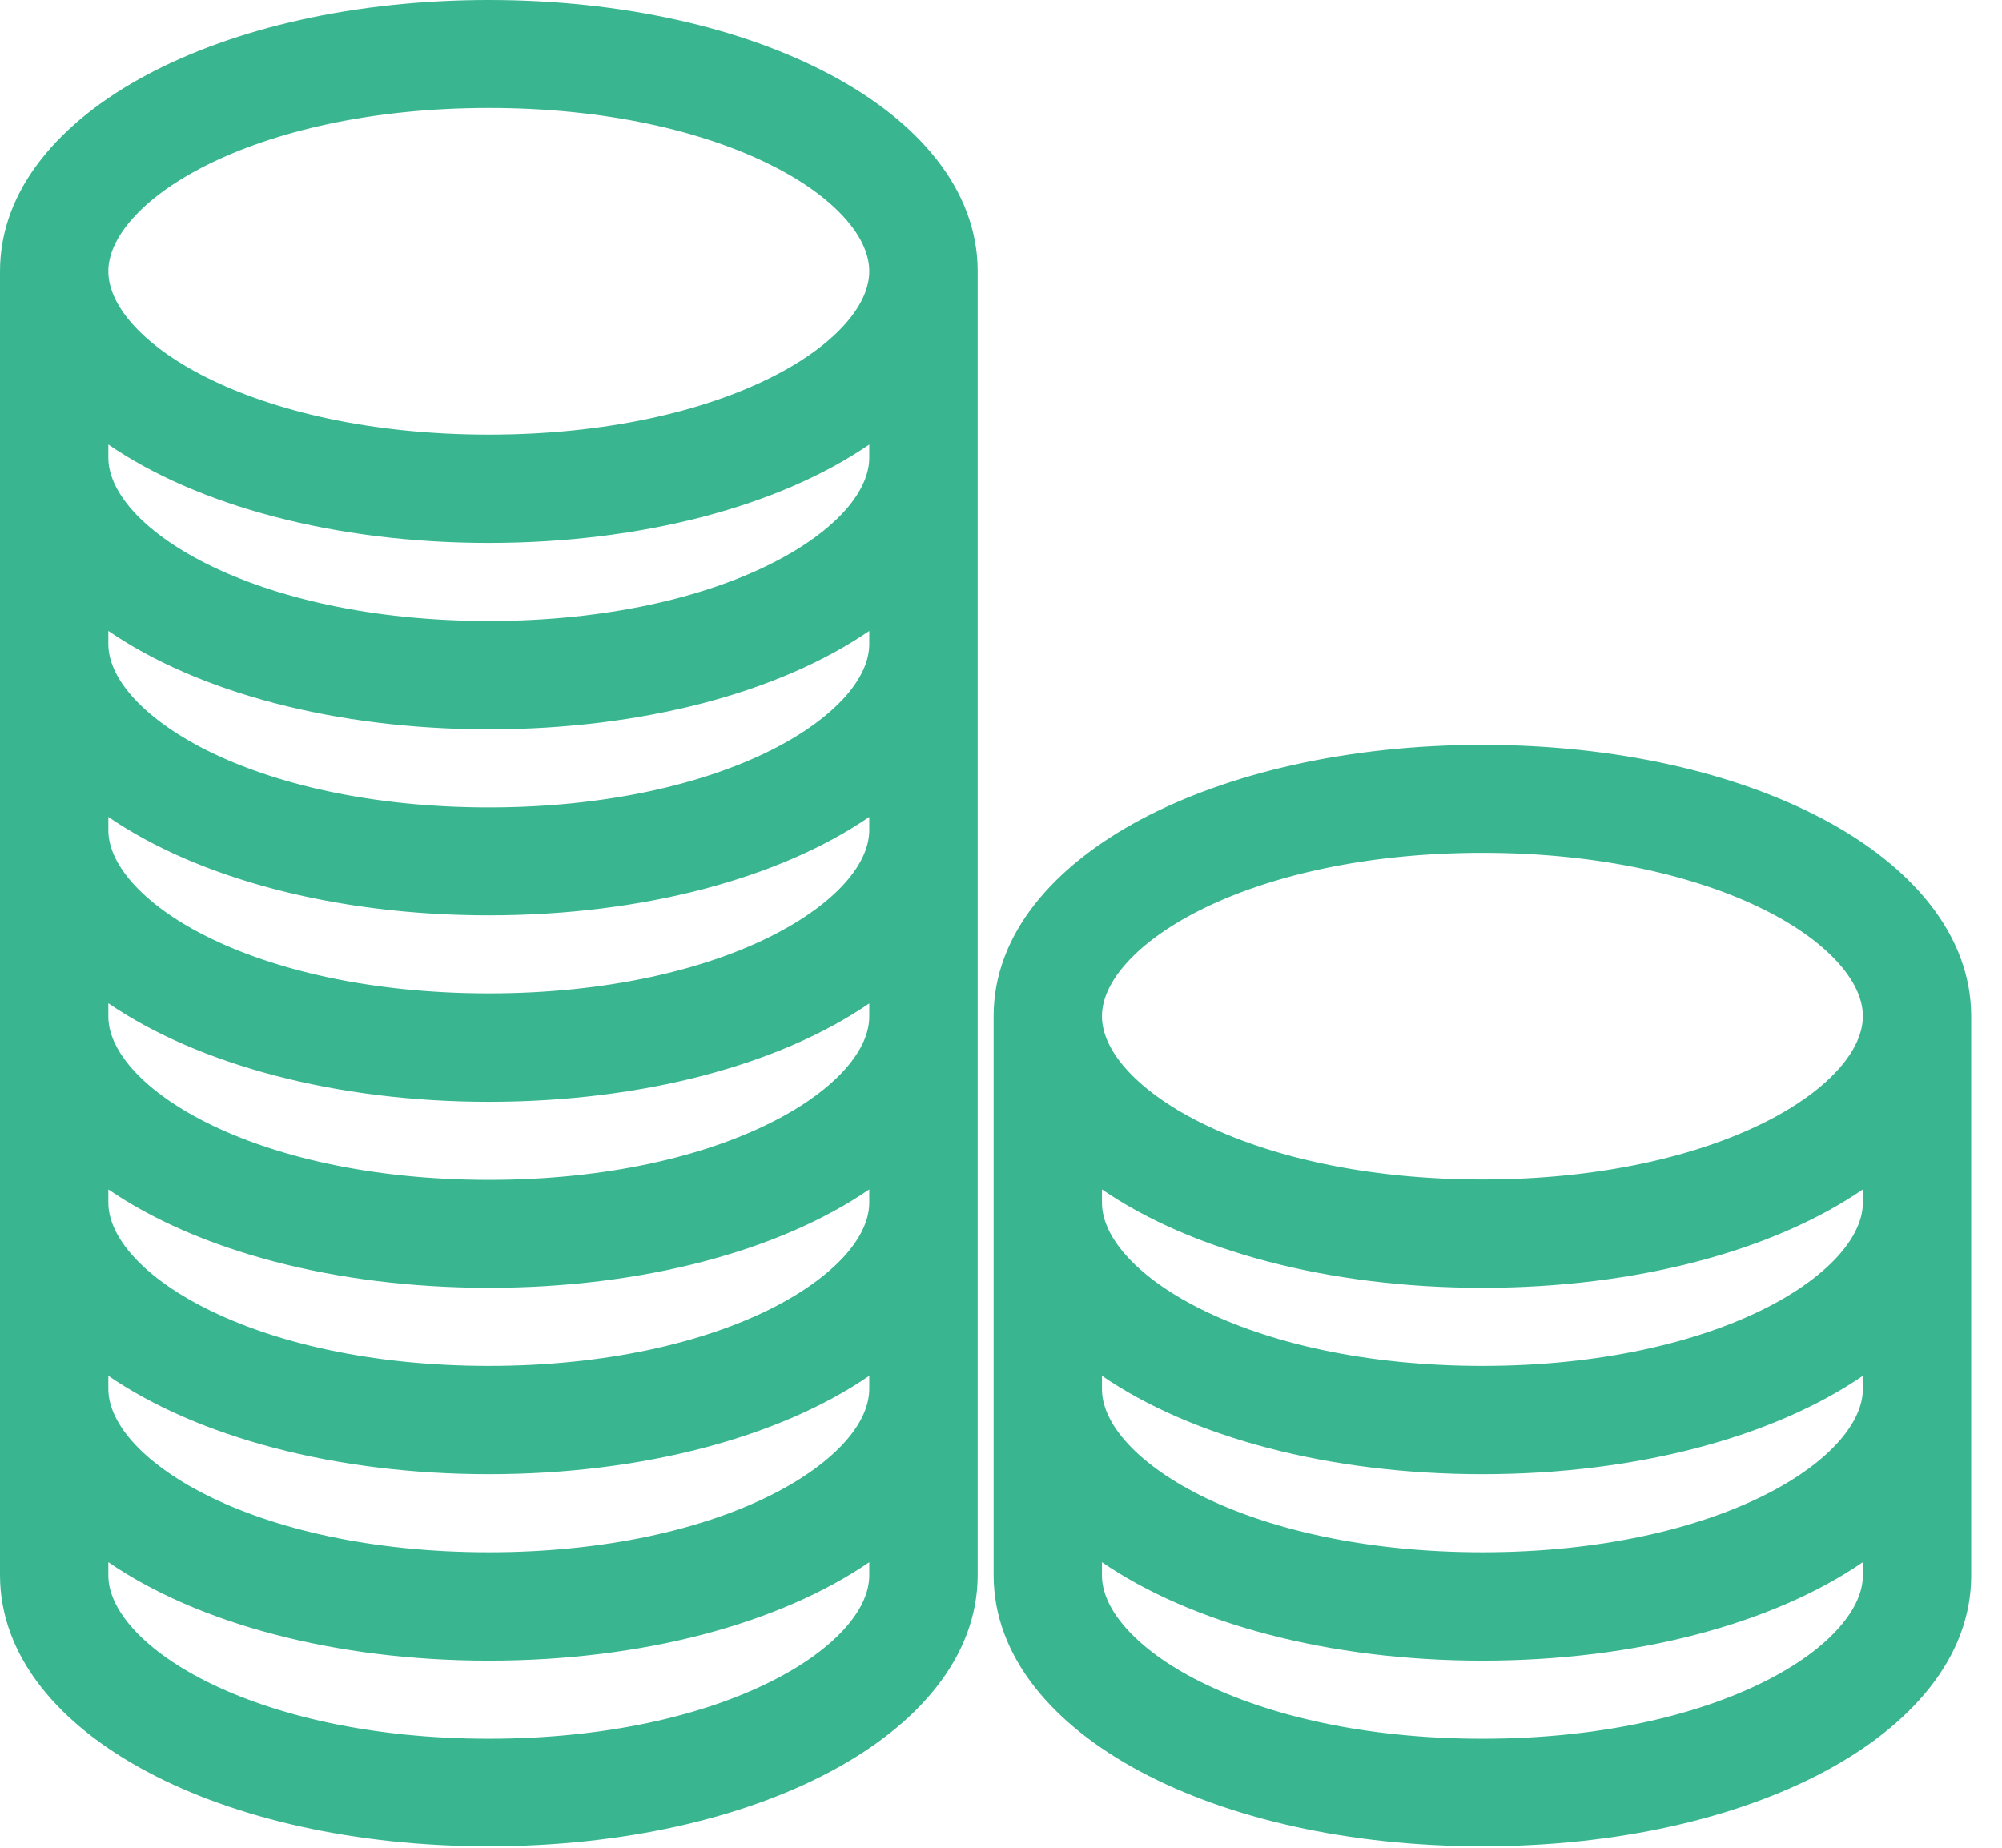 <svg width="26" height="24" viewBox="0 0 26 24" fill="none" xmlns="http://www.w3.org/2000/svg">
<path d="M6.348 0.3C2.957 0.3 0.3 1.717 0.3 3.523V20.457C0.3 22.269 2.957 23.681 6.348 23.681C9.739 23.681 12.396 22.264 12.396 20.457V3.523C12.396 1.717 9.739 0.3 6.348 0.3ZM11.589 20.462C11.589 21.629 9.483 22.884 6.348 22.884C3.213 22.884 1.107 21.629 1.107 20.462V19.67C2.141 20.635 4.08 21.27 6.348 21.27C8.617 21.27 10.556 20.635 11.589 19.67V20.462ZM11.589 18.041C11.589 19.207 9.483 20.462 6.348 20.462C3.213 20.462 1.107 19.207 1.107 18.041V17.249C2.141 18.213 4.08 18.848 6.348 18.848C8.617 18.848 10.556 18.213 11.589 17.249V18.041ZM11.589 15.62C11.589 16.786 9.483 18.041 6.348 18.041C3.213 18.041 1.107 16.791 1.107 15.62V14.828C2.141 15.792 4.08 16.427 6.348 16.427C8.617 16.427 10.556 15.792 11.589 14.828V15.62ZM11.589 13.204C11.589 14.37 9.483 15.625 6.348 15.625C3.213 15.625 1.107 14.37 1.107 13.204V12.411C2.141 13.371 4.08 14.011 6.348 14.011C8.617 14.011 10.556 13.376 11.589 12.411V13.204ZM11.589 10.782C11.589 11.949 9.483 13.204 6.348 13.204C3.213 13.204 1.107 11.954 1.107 10.782V9.99C2.141 10.955 4.08 11.589 6.348 11.589C8.617 11.589 10.556 10.955 11.589 9.99V10.782ZM11.589 8.366C11.589 9.532 9.483 10.787 6.348 10.787C3.213 10.787 1.107 9.532 1.107 8.366V7.574C2.141 8.538 4.08 9.173 6.348 9.173C8.617 9.173 10.556 8.538 11.589 7.574V8.366ZM11.589 5.945C11.589 7.111 9.483 8.366 6.348 8.366C3.213 8.366 1.107 7.111 1.107 5.945V5.152C2.141 6.117 4.08 6.752 6.348 6.752C8.617 6.752 10.556 6.117 11.589 5.152V5.945ZM6.348 5.945C3.213 5.945 1.107 4.695 1.107 3.523C1.107 2.357 3.213 1.102 6.348 1.102C9.483 1.102 11.589 2.352 11.589 3.523C11.589 4.695 9.483 5.945 6.348 5.945Z" fill="#39B690"/>
<path d="M19.252 9.975C15.861 9.975 13.204 11.393 13.204 13.199V20.458C13.204 22.269 15.861 23.681 19.252 23.681C22.643 23.681 25.3 22.269 25.3 20.462V13.204C25.3 11.393 22.643 9.975 19.252 9.975ZM24.493 20.462C24.493 21.629 22.387 22.884 19.252 22.884C16.117 22.884 14.011 21.634 14.011 20.462V19.67C15.044 20.635 16.983 21.27 19.252 21.27C21.52 21.27 23.459 20.635 24.493 19.67V20.462ZM24.493 18.041C24.493 19.208 22.387 20.462 19.252 20.462C16.117 20.462 14.011 19.212 14.011 18.041V17.249C15.044 18.213 16.983 18.848 19.252 18.848C21.52 18.848 23.459 18.213 24.493 17.249V18.041ZM24.493 15.62C24.493 16.786 22.387 18.041 19.252 18.041C16.117 18.041 14.011 16.791 14.011 15.62V14.828C15.044 15.792 16.983 16.427 19.252 16.427C21.52 16.427 23.459 15.792 24.493 14.828V15.62ZM19.252 15.62C16.117 15.62 14.011 14.37 14.011 13.199C14.011 12.032 16.117 10.777 19.252 10.777C22.387 10.777 24.493 12.027 24.493 13.199C24.493 14.37 22.387 15.62 19.252 15.62Z" fill="#39B690"/>
<path fill-rule="evenodd" clip-rule="evenodd" d="M1.911 0.97C3.052 0.362 4.615 0 6.348 0C8.081 0 9.644 0.362 10.785 0.97C11.916 1.572 12.697 2.458 12.697 3.523V20.457C12.697 21.523 11.916 22.409 10.785 23.011C9.644 23.619 8.081 23.981 6.348 23.981C4.615 23.981 3.052 23.621 1.912 23.013C0.781 22.411 0 21.525 0 20.457V3.523C0 2.458 0.781 1.572 1.911 0.97ZM2.194 1.499C1.148 2.057 0.6 2.782 0.6 3.523V20.457C0.6 21.201 1.148 21.927 2.194 22.483C3.229 23.035 4.69 23.381 6.348 23.381C8.006 23.381 9.467 23.034 10.503 22.482C11.549 21.924 12.097 21.198 12.097 20.457V3.523C12.097 2.782 11.549 2.057 10.503 1.499C9.467 0.947 8.006 0.6 6.348 0.6C4.691 0.6 3.229 0.947 2.194 1.499ZM1.711 2.851C1.497 3.096 1.407 3.325 1.407 3.523C1.407 3.723 1.497 3.953 1.711 4.198C1.925 4.443 2.251 4.688 2.686 4.905C3.555 5.339 4.818 5.645 6.348 5.645C7.879 5.645 9.141 5.339 10.01 4.905C10.445 4.688 10.771 4.443 10.985 4.198C11.2 3.953 11.289 3.723 11.289 3.523C11.289 3.324 11.2 3.093 10.985 2.848C10.771 2.604 10.445 2.359 10.01 2.142C9.141 1.708 7.879 1.402 6.348 1.402C4.818 1.402 3.555 1.709 2.686 2.144C2.252 2.361 1.925 2.606 1.711 2.851ZM2.418 1.607C3.386 1.123 4.744 0.802 6.348 0.802C7.952 0.802 9.31 1.122 10.278 1.605C10.762 1.847 11.158 2.135 11.437 2.454C11.716 2.772 11.889 3.137 11.889 3.523C11.889 3.909 11.716 4.274 11.437 4.593C11.158 4.912 10.762 5.2 10.278 5.442C9.31 5.925 7.952 6.245 6.348 6.245C4.744 6.245 3.386 5.925 2.418 5.442C1.934 5.2 1.538 4.912 1.259 4.593C0.981 4.274 0.807 3.909 0.807 3.523C0.807 3.138 0.981 2.774 1.259 2.456C1.538 2.137 1.934 1.849 2.418 1.607ZM0.807 4.462L1.312 4.933C2.269 5.826 4.121 6.452 6.348 6.452C8.576 6.452 10.428 5.826 11.385 4.933L11.889 4.462V5.945C11.889 6.33 11.716 6.694 11.437 7.013C11.158 7.331 10.762 7.619 10.279 7.861C9.311 8.345 7.953 8.666 6.348 8.666C4.744 8.666 3.386 8.345 2.418 7.861C1.934 7.619 1.538 7.331 1.259 7.013C0.981 6.694 0.807 6.33 0.807 5.945V4.462ZM1.407 5.774V5.945C1.407 6.143 1.497 6.373 1.711 6.618C1.925 6.862 2.252 7.107 2.686 7.324C3.555 7.759 4.818 8.066 6.348 8.066C7.879 8.066 9.141 7.759 10.01 7.324C10.445 7.107 10.771 6.862 10.986 6.618C11.2 6.373 11.289 6.143 11.289 5.945V5.774C10.125 6.572 8.343 7.052 6.348 7.052C4.354 7.052 2.571 6.572 1.407 5.774ZM0.807 6.883L1.312 7.354C2.269 8.247 4.121 8.873 6.348 8.873C8.576 8.873 10.428 8.247 11.385 7.354L11.889 6.883V8.366C11.889 8.751 11.716 9.115 11.437 9.434C11.158 9.752 10.762 10.04 10.279 10.282C9.311 10.767 7.953 11.087 6.348 11.087C4.744 11.087 3.386 10.767 2.418 10.282C1.934 10.04 1.538 9.752 1.259 9.434C0.981 9.115 0.807 8.751 0.807 8.366V6.883ZM1.407 8.195V8.366C1.407 8.564 1.497 8.794 1.711 9.039C1.925 9.283 2.252 9.528 2.686 9.746C3.555 10.18 4.818 10.487 6.348 10.487C7.879 10.487 9.141 10.18 10.01 9.746C10.445 9.528 10.771 9.283 10.986 9.039C11.2 8.794 11.289 8.564 11.289 8.366V8.195C10.125 8.993 8.343 9.473 6.348 9.473C4.354 9.473 2.571 8.993 1.407 8.195ZM0.807 9.3L1.312 9.771C2.269 10.664 4.121 11.289 6.348 11.289C8.576 11.289 10.428 10.664 11.385 9.771L11.889 9.3V10.782C11.889 11.167 11.716 11.532 11.437 11.85C11.158 12.169 10.762 12.457 10.279 12.699C9.311 13.183 7.953 13.504 6.348 13.504C4.744 13.504 3.386 13.184 2.418 12.7C1.934 12.459 1.538 12.171 1.259 11.852C0.981 11.533 0.807 11.168 0.807 10.782V9.3ZM14.815 10.645C15.956 10.037 17.519 9.675 19.252 9.675C20.985 9.675 22.548 10.037 23.689 10.646C24.82 11.249 25.6 12.136 25.6 13.204V20.462C25.6 21.528 24.819 22.412 23.688 23.014C22.548 23.621 20.985 23.981 19.252 23.981C17.519 23.981 15.956 23.621 14.815 23.013C13.684 22.411 12.904 21.525 12.904 20.457V13.199C12.904 12.134 13.684 11.248 14.815 10.645ZM15.097 11.174C14.052 11.732 13.504 12.458 13.504 13.199V20.457C13.504 21.201 14.052 21.927 15.097 22.484C16.133 23.035 17.594 23.381 19.252 23.381C20.91 23.381 22.371 23.035 23.407 22.484C24.452 21.928 25 21.203 25 20.462V13.204C25 12.46 24.452 11.733 23.406 11.175C22.371 10.622 20.91 10.275 19.252 10.275C17.594 10.275 16.133 10.622 15.097 11.174ZM1.407 10.611V10.782C1.407 10.982 1.497 11.212 1.711 11.457C1.925 11.702 2.251 11.947 2.686 12.164C3.555 12.598 4.818 12.903 6.348 12.903C7.879 12.903 9.141 12.597 10.01 12.162C10.445 11.944 10.771 11.7 10.986 11.455C11.2 11.21 11.289 10.98 11.289 10.782V10.611C10.125 11.409 8.343 11.889 6.348 11.889C4.354 11.889 2.571 11.409 1.407 10.611ZM14.615 12.526C14.4 12.771 14.311 13.001 14.311 13.199C14.311 13.398 14.4 13.629 14.615 13.874C14.829 14.118 15.155 14.363 15.59 14.58C16.459 15.014 17.721 15.32 19.252 15.32C20.782 15.32 22.045 15.014 22.914 14.58C23.349 14.363 23.675 14.118 23.889 13.874C24.103 13.629 24.193 13.398 24.193 13.199C24.193 12.999 24.103 12.769 23.889 12.524C23.675 12.279 23.349 12.034 22.914 11.817C22.045 11.383 20.782 11.077 19.252 11.077C17.721 11.077 16.459 11.384 15.59 11.819C15.155 12.037 14.829 12.281 14.615 12.526ZM15.322 11.282C16.289 10.798 17.647 10.477 19.252 10.477C20.856 10.477 22.214 10.797 23.182 11.28C23.666 11.522 24.062 11.81 24.341 12.129C24.619 12.448 24.793 12.813 24.793 13.199C24.793 13.585 24.619 13.95 24.341 14.269C24.062 14.588 23.666 14.875 23.182 15.117C22.214 15.601 20.856 15.92 19.252 15.92C17.648 15.92 16.29 15.601 15.322 15.117C14.838 14.875 14.442 14.588 14.163 14.269C13.884 13.95 13.711 13.585 13.711 13.199C13.711 12.814 13.884 12.449 14.163 12.131C14.442 11.812 14.838 11.524 15.322 11.282ZM11.889 11.721V13.204C11.889 13.589 11.716 13.953 11.437 14.271C11.158 14.59 10.762 14.878 10.279 15.12C9.311 15.604 7.953 15.925 6.348 15.925C4.744 15.925 3.386 15.604 2.418 15.12C1.934 14.878 1.538 14.59 1.259 14.271C0.981 13.953 0.807 13.589 0.807 13.204V11.723L1.311 12.191C2.269 13.08 4.122 13.711 6.348 13.711C8.576 13.711 10.428 13.085 11.385 12.192L11.889 11.721ZM1.407 13.031V13.204C1.407 13.402 1.497 13.631 1.711 13.876C1.925 14.121 2.252 14.366 2.686 14.583C3.555 15.018 4.818 15.325 6.348 15.325C7.879 15.325 9.141 15.018 10.01 14.583C10.445 14.366 10.771 14.121 10.986 13.876C11.2 13.631 11.289 13.402 11.289 13.204V13.033C10.125 13.831 8.343 14.311 6.348 14.311C4.353 14.311 2.571 13.826 1.407 13.031ZM0.807 14.137L1.312 14.608C2.269 15.501 4.121 16.127 6.348 16.127C8.576 16.127 10.428 15.501 11.385 14.608L11.889 14.137V15.62C11.889 16.005 11.716 16.369 11.437 16.688C11.158 17.006 10.762 17.294 10.279 17.536C9.311 18.02 7.953 18.341 6.348 18.341C4.744 18.341 3.386 18.022 2.418 17.538C1.934 17.296 1.538 17.009 1.259 16.69C0.981 16.371 0.807 16.006 0.807 15.62V14.137ZM13.711 14.137L14.215 14.608C15.172 15.501 17.024 16.127 19.252 16.127C21.479 16.127 23.331 15.501 24.288 14.608L24.793 14.137V15.62C24.793 16.005 24.619 16.369 24.341 16.688C24.062 17.006 23.666 17.294 23.182 17.536C22.214 18.02 20.856 18.341 19.252 18.341C17.648 18.341 16.29 18.022 15.322 17.538C14.838 17.297 14.442 17.009 14.163 16.69C13.884 16.371 13.711 16.006 13.711 15.62V14.137ZM1.407 15.449V15.62C1.407 15.819 1.497 16.05 1.711 16.295C1.925 16.54 2.251 16.784 2.686 17.001C3.555 17.436 4.818 17.741 6.348 17.741C7.879 17.741 9.141 17.434 10.01 17C10.445 16.782 10.771 16.537 10.986 16.293C11.2 16.048 11.289 15.818 11.289 15.62V15.449C10.125 16.247 8.343 16.727 6.348 16.727C4.354 16.727 2.571 16.247 1.407 15.449ZM14.311 15.449V15.62C14.311 15.82 14.4 16.05 14.615 16.295C14.829 16.54 15.155 16.784 15.59 17.001C16.459 17.436 17.721 17.741 19.252 17.741C20.782 17.741 22.045 17.434 22.914 17C23.349 16.782 23.675 16.537 23.889 16.293C24.103 16.048 24.193 15.818 24.193 15.62V15.449C23.029 16.247 21.246 16.727 19.252 16.727C17.258 16.727 15.475 16.247 14.311 15.449ZM0.807 16.558L1.312 17.029C2.269 17.923 4.121 18.548 6.348 18.548C8.576 18.548 10.428 17.923 11.385 17.029L11.889 16.558V18.041C11.889 18.426 11.716 18.791 11.437 19.109C11.158 19.428 10.762 19.715 10.279 19.957C9.311 20.442 7.953 20.762 6.348 20.762C4.744 20.762 3.386 20.442 2.418 19.957C1.934 19.715 1.538 19.428 1.259 19.109C0.981 18.791 0.807 18.426 0.807 18.041V16.558ZM13.711 16.558L14.215 17.029C15.172 17.923 17.024 18.548 19.252 18.548C21.479 18.548 23.331 17.923 24.288 17.029L24.793 16.558V18.041C24.793 18.426 24.619 18.791 24.341 19.109C24.062 19.428 23.666 19.715 23.182 19.957C22.214 20.442 20.856 20.762 19.252 20.762C17.648 20.762 16.29 20.443 15.322 19.959C14.838 19.718 14.442 19.43 14.163 19.111C13.884 18.792 13.711 18.427 13.711 18.041V16.558ZM1.407 17.87V18.041C1.407 18.239 1.497 18.469 1.711 18.714C1.925 18.959 2.252 19.203 2.686 19.421C3.555 19.856 4.818 20.162 6.348 20.162C7.879 20.162 9.141 19.856 10.01 19.421C10.445 19.203 10.771 18.959 10.986 18.714C11.2 18.469 11.289 18.239 11.289 18.041V17.87C10.125 18.668 8.343 19.148 6.348 19.148C4.354 19.148 2.571 18.668 1.407 17.87ZM14.311 17.87V18.041C14.311 18.241 14.4 18.471 14.615 18.716C14.829 18.961 15.155 19.205 15.59 19.423C16.459 19.857 17.721 20.162 19.252 20.162C20.782 20.162 22.045 19.856 22.914 19.421C23.349 19.203 23.675 18.959 23.889 18.714C24.103 18.469 24.193 18.239 24.193 18.041V17.87C23.029 18.668 21.246 19.148 19.252 19.148C17.258 19.148 15.475 18.668 14.311 17.87ZM0.807 18.98L1.312 19.451C2.269 20.344 4.121 20.97 6.348 20.97C8.576 20.97 10.428 20.344 11.385 19.451L11.889 18.98V20.462C11.889 20.847 11.716 21.212 11.437 21.53C11.158 21.849 10.762 22.137 10.279 22.379C9.311 22.863 7.953 23.184 6.348 23.184C4.744 23.184 3.386 22.863 2.418 22.379C1.934 22.137 1.538 21.849 1.259 21.53C0.981 21.212 0.807 20.847 0.807 20.462V18.98ZM13.711 18.98L14.215 19.451C15.172 20.344 17.024 20.97 19.252 20.97C21.479 20.97 23.331 20.344 24.288 19.451L24.793 18.98V20.462C24.793 20.847 24.619 21.212 24.341 21.53C24.062 21.849 23.666 22.137 23.182 22.379C22.214 22.863 20.856 23.184 19.252 23.184C17.648 23.184 16.29 22.864 15.322 22.381C14.838 22.139 14.442 21.851 14.163 21.532C13.884 21.213 13.711 20.848 13.711 20.462V18.98ZM1.407 20.291V20.462C1.407 20.661 1.497 20.89 1.711 21.135C1.925 21.38 2.252 21.625 2.686 21.842C3.555 22.277 4.818 22.584 6.348 22.584C7.879 22.584 9.141 22.277 10.01 21.842C10.445 21.625 10.771 21.38 10.986 21.135C11.2 20.89 11.289 20.661 11.289 20.462V20.291C10.125 21.089 8.343 21.57 6.348 21.57C4.354 21.57 2.571 21.089 1.407 20.291ZM14.311 20.291V20.462C14.311 20.662 14.4 20.892 14.615 21.137C14.829 21.382 15.155 21.627 15.59 21.844C16.459 22.278 17.721 22.584 19.252 22.584C20.782 22.584 22.045 22.277 22.914 21.842C23.349 21.625 23.675 21.38 23.889 21.135C24.103 20.89 24.193 20.661 24.193 20.462V20.291C23.029 21.089 21.246 21.57 19.252 21.57C17.258 21.57 15.475 21.089 14.311 20.291Z" fill="#39B690"/>
</svg>
